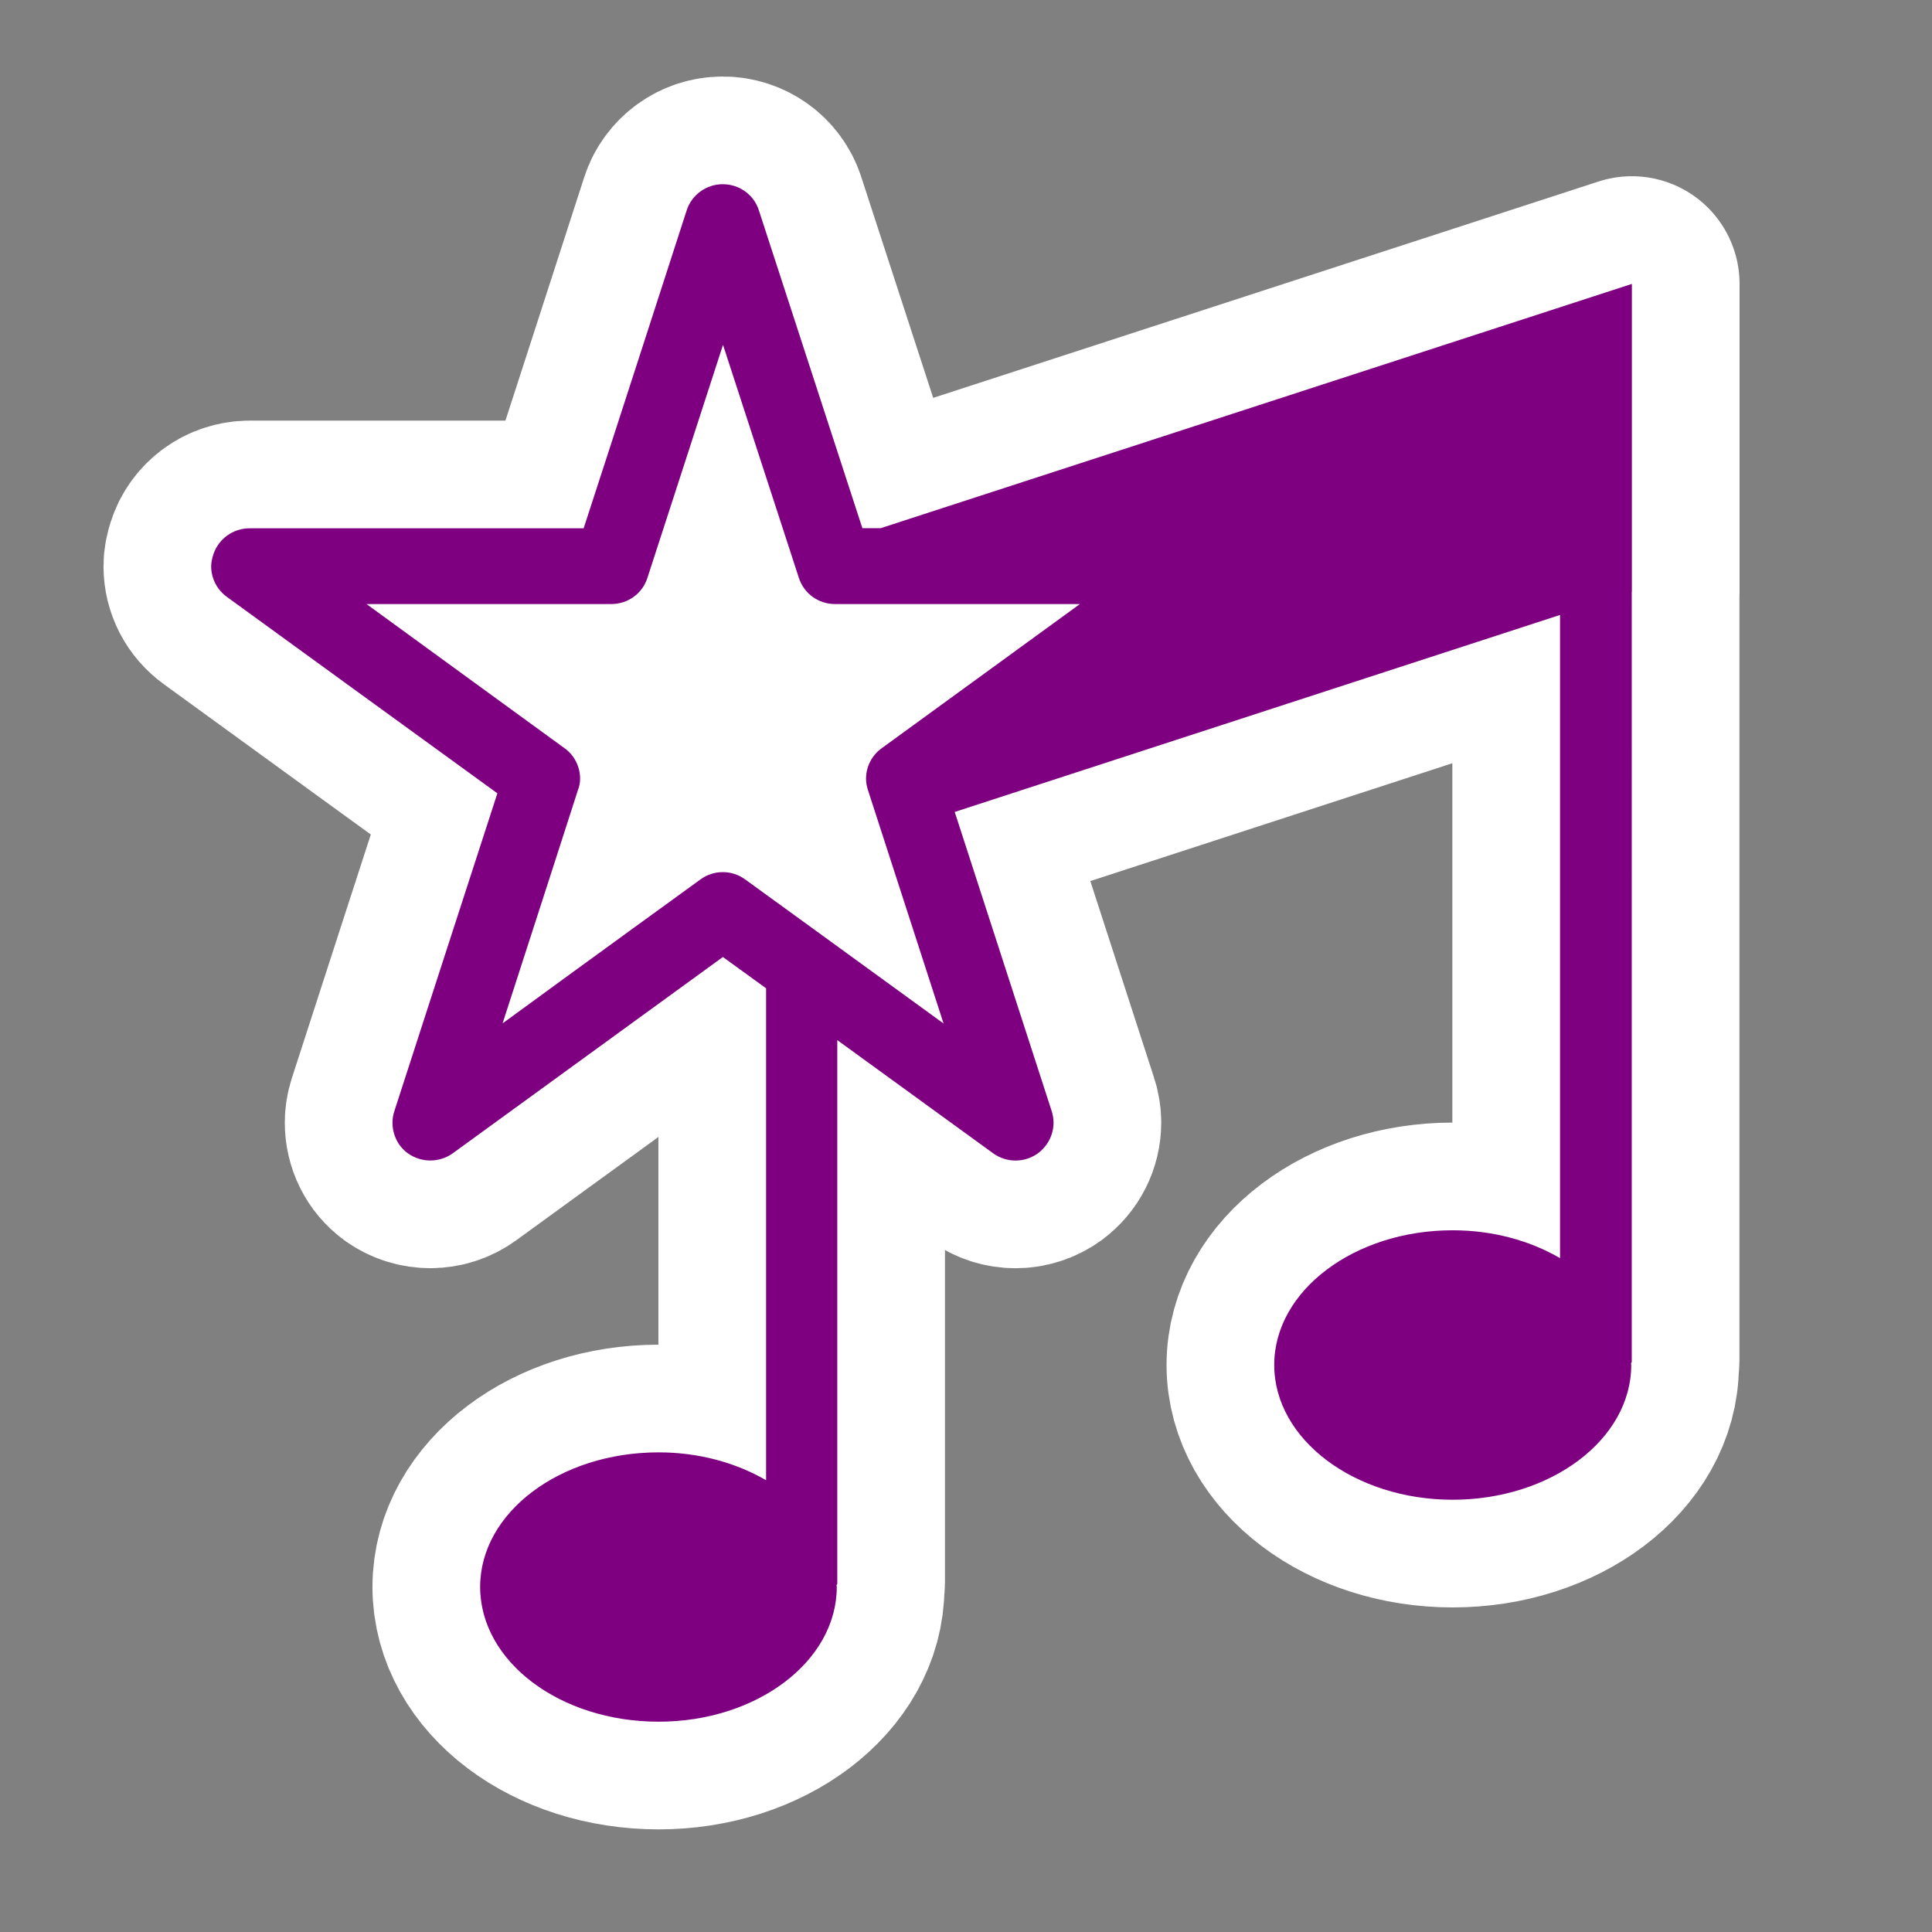 <?xml version="1.0" encoding="utf-8"?>
<!-- Generator: Adobe Illustrator 12.0.0, SVG Export Plug-In . SVG Version: 6.00 Build 51448)  -->
<!DOCTYPE svg PUBLIC "-//W3C//DTD SVG 1.1 Tiny//EN" "http://www.w3.org/Graphics/SVG/1.1/DTD/svg11-tiny.dtd">
<svg  version="1.1" baseProfile="tiny" id="Layer_1" xmlns="http://www.w3.org/2000/svg" xmlns:xlink="http://www.w3.org/1999/xlink" width="15.25" height="15.25"
	 viewBox="0 0 15.25 15.25" xml:space="preserve">
<rect x="0" y="0" width="15.25" height="15.25" fill="#808080" stroke="none"/>
<rect fill="none" width="15.25" height="15.25"/>
<path fill="#FFFFFF" stroke="#FFFFFF" stroke-width="1.7" stroke-linejoin="round" d="M6.952,4.169H6.807
	C6.692,3.816,5.99,1.66,5.99,1.66C5.951,1.537,5.835,1.454,5.705,1.454c-0.129,0-0.245,0.083-0.285,0.207
	c0,0-0.697,2.156-0.813,2.509c-0.373,0-2.636,0-2.636,0c-0.132,0-0.247,0.084-0.287,0.207c-0.01,0.031-0.017,0.062-0.017,0.094
	c0,0.094,0.046,0.185,0.126,0.242c0,0,1.833,1.332,2.133,1.549C3.811,6.614,3.113,8.77,3.113,8.77
	C3.103,8.799,3.098,8.832,3.098,8.861c0,0.095,0.043,0.186,0.122,0.243c0.106,0.075,0.248,0.075,0.353,0c0,0,1.832-1.332,2.133-1.55
	c0.061,0.043,0.188,0.137,0.341,0.247v3.883c-0.236-0.137-0.529-0.22-0.848-0.22c-0.78,0-1.409,0.476-1.409,1.062
	c0,0.588,0.629,1.064,1.409,1.064c0.775,0,1.406-0.477,1.406-1.064c0-0.004-0.002-0.008-0.002-0.012
	c0-0.005,0.006-0.008,0.006-0.012V8.21C7.196,8.637,7.84,9.104,7.84,9.104c0.104,0.075,0.246,0.076,0.352,0
	c0.079-0.058,0.124-0.148,0.124-0.243c0-0.029-0.005-0.062-0.015-0.092c0,0-0.575-1.775-0.765-2.36l4.778-1.555v5.077
	c-0.236-0.137-0.527-0.22-0.848-0.22c-0.774,0-1.408,0.476-1.408,1.063s0.634,1.064,1.408,1.064c0.777,0,1.41-0.477,1.41-1.064
	c0-0.004-0.002-0.008-0.002-0.012c0.001-0.005,0.006-0.008,0.006-0.012V4.671l0.001,0v-2.43L6.952,4.169z"/>
<path fill="#7E0081" d="M6.952,4.169H6.807C6.692,3.816,5.99,1.66,5.99,1.66C5.951,1.537,5.835,1.454,5.705,1.454
	c-0.129,0-0.245,0.083-0.285,0.207c0,0-0.697,2.156-0.813,2.509c-0.373,0-2.636,0-2.636,0c-0.132,0-0.247,0.084-0.287,0.207
	c-0.01,0.031-0.017,0.062-0.017,0.094c0,0.094,0.046,0.185,0.126,0.242c0,0,1.833,1.332,2.133,1.549
	C3.811,6.614,3.113,8.77,3.113,8.77C3.103,8.799,3.098,8.832,3.098,8.861c0,0.095,0.043,0.186,0.122,0.243
	c0.106,0.075,0.248,0.075,0.353,0c0,0,1.832-1.332,2.133-1.55c0.061,0.043,0.188,0.137,0.341,0.247v3.883
	c-0.236-0.137-0.529-0.22-0.848-0.22c-0.78,0-1.409,0.476-1.409,1.062c0,0.588,0.629,1.064,1.409,1.064
	c0.775,0,1.406-0.477,1.406-1.064c0-0.004-0.002-0.008-0.002-0.012c0-0.005,0.006-0.008,0.006-0.012V8.21
	C7.196,8.637,7.84,9.104,7.84,9.104c0.104,0.075,0.246,0.076,0.352,0c0.079-0.058,0.124-0.148,0.124-0.243
	c0-0.029-0.005-0.062-0.015-0.092c0,0-0.575-1.775-0.765-2.36l4.778-1.555v5.077c-0.236-0.137-0.527-0.22-0.848-0.22
	c-0.774,0-1.408,0.476-1.408,1.063s0.634,1.064,1.408,1.064c0.777,0,1.41-0.477,1.41-1.064c0-0.004-0.002-0.008-0.002-0.012
	c0.001-0.005,0.006-0.008,0.006-0.012V4.671l0.001,0v-2.43L6.952,4.169z M5.881,6.941c-0.104-0.076-0.247-0.076-0.351,0
	c0,0-0.882,0.639-1.563,1.137c0.261-0.804,0.594-1.839,0.594-1.839c0.012-0.03,0.018-0.062,0.018-0.092
	c0-0.094-0.044-0.185-0.124-0.242c0,0-0.879-0.639-1.562-1.137c0.846,0,1.932,0,1.932,0c0.131,0,0.246-0.083,0.285-0.206
	c0,0,0.337-1.036,0.597-1.84c0.262,0.805,0.599,1.84,0.599,1.84c0.04,0.123,0.154,0.206,0.285,0.206c0,0,1.089,0,1.933,0
	C7.84,5.265,6.961,5.905,6.961,5.905c-0.08,0.057-0.125,0.147-0.125,0.242c0,0.031,0.006,0.062,0.016,0.092
	c0,0,0.336,1.036,0.596,1.84C6.765,7.582,5.881,6.941,5.881,6.941z"/>
</svg>
